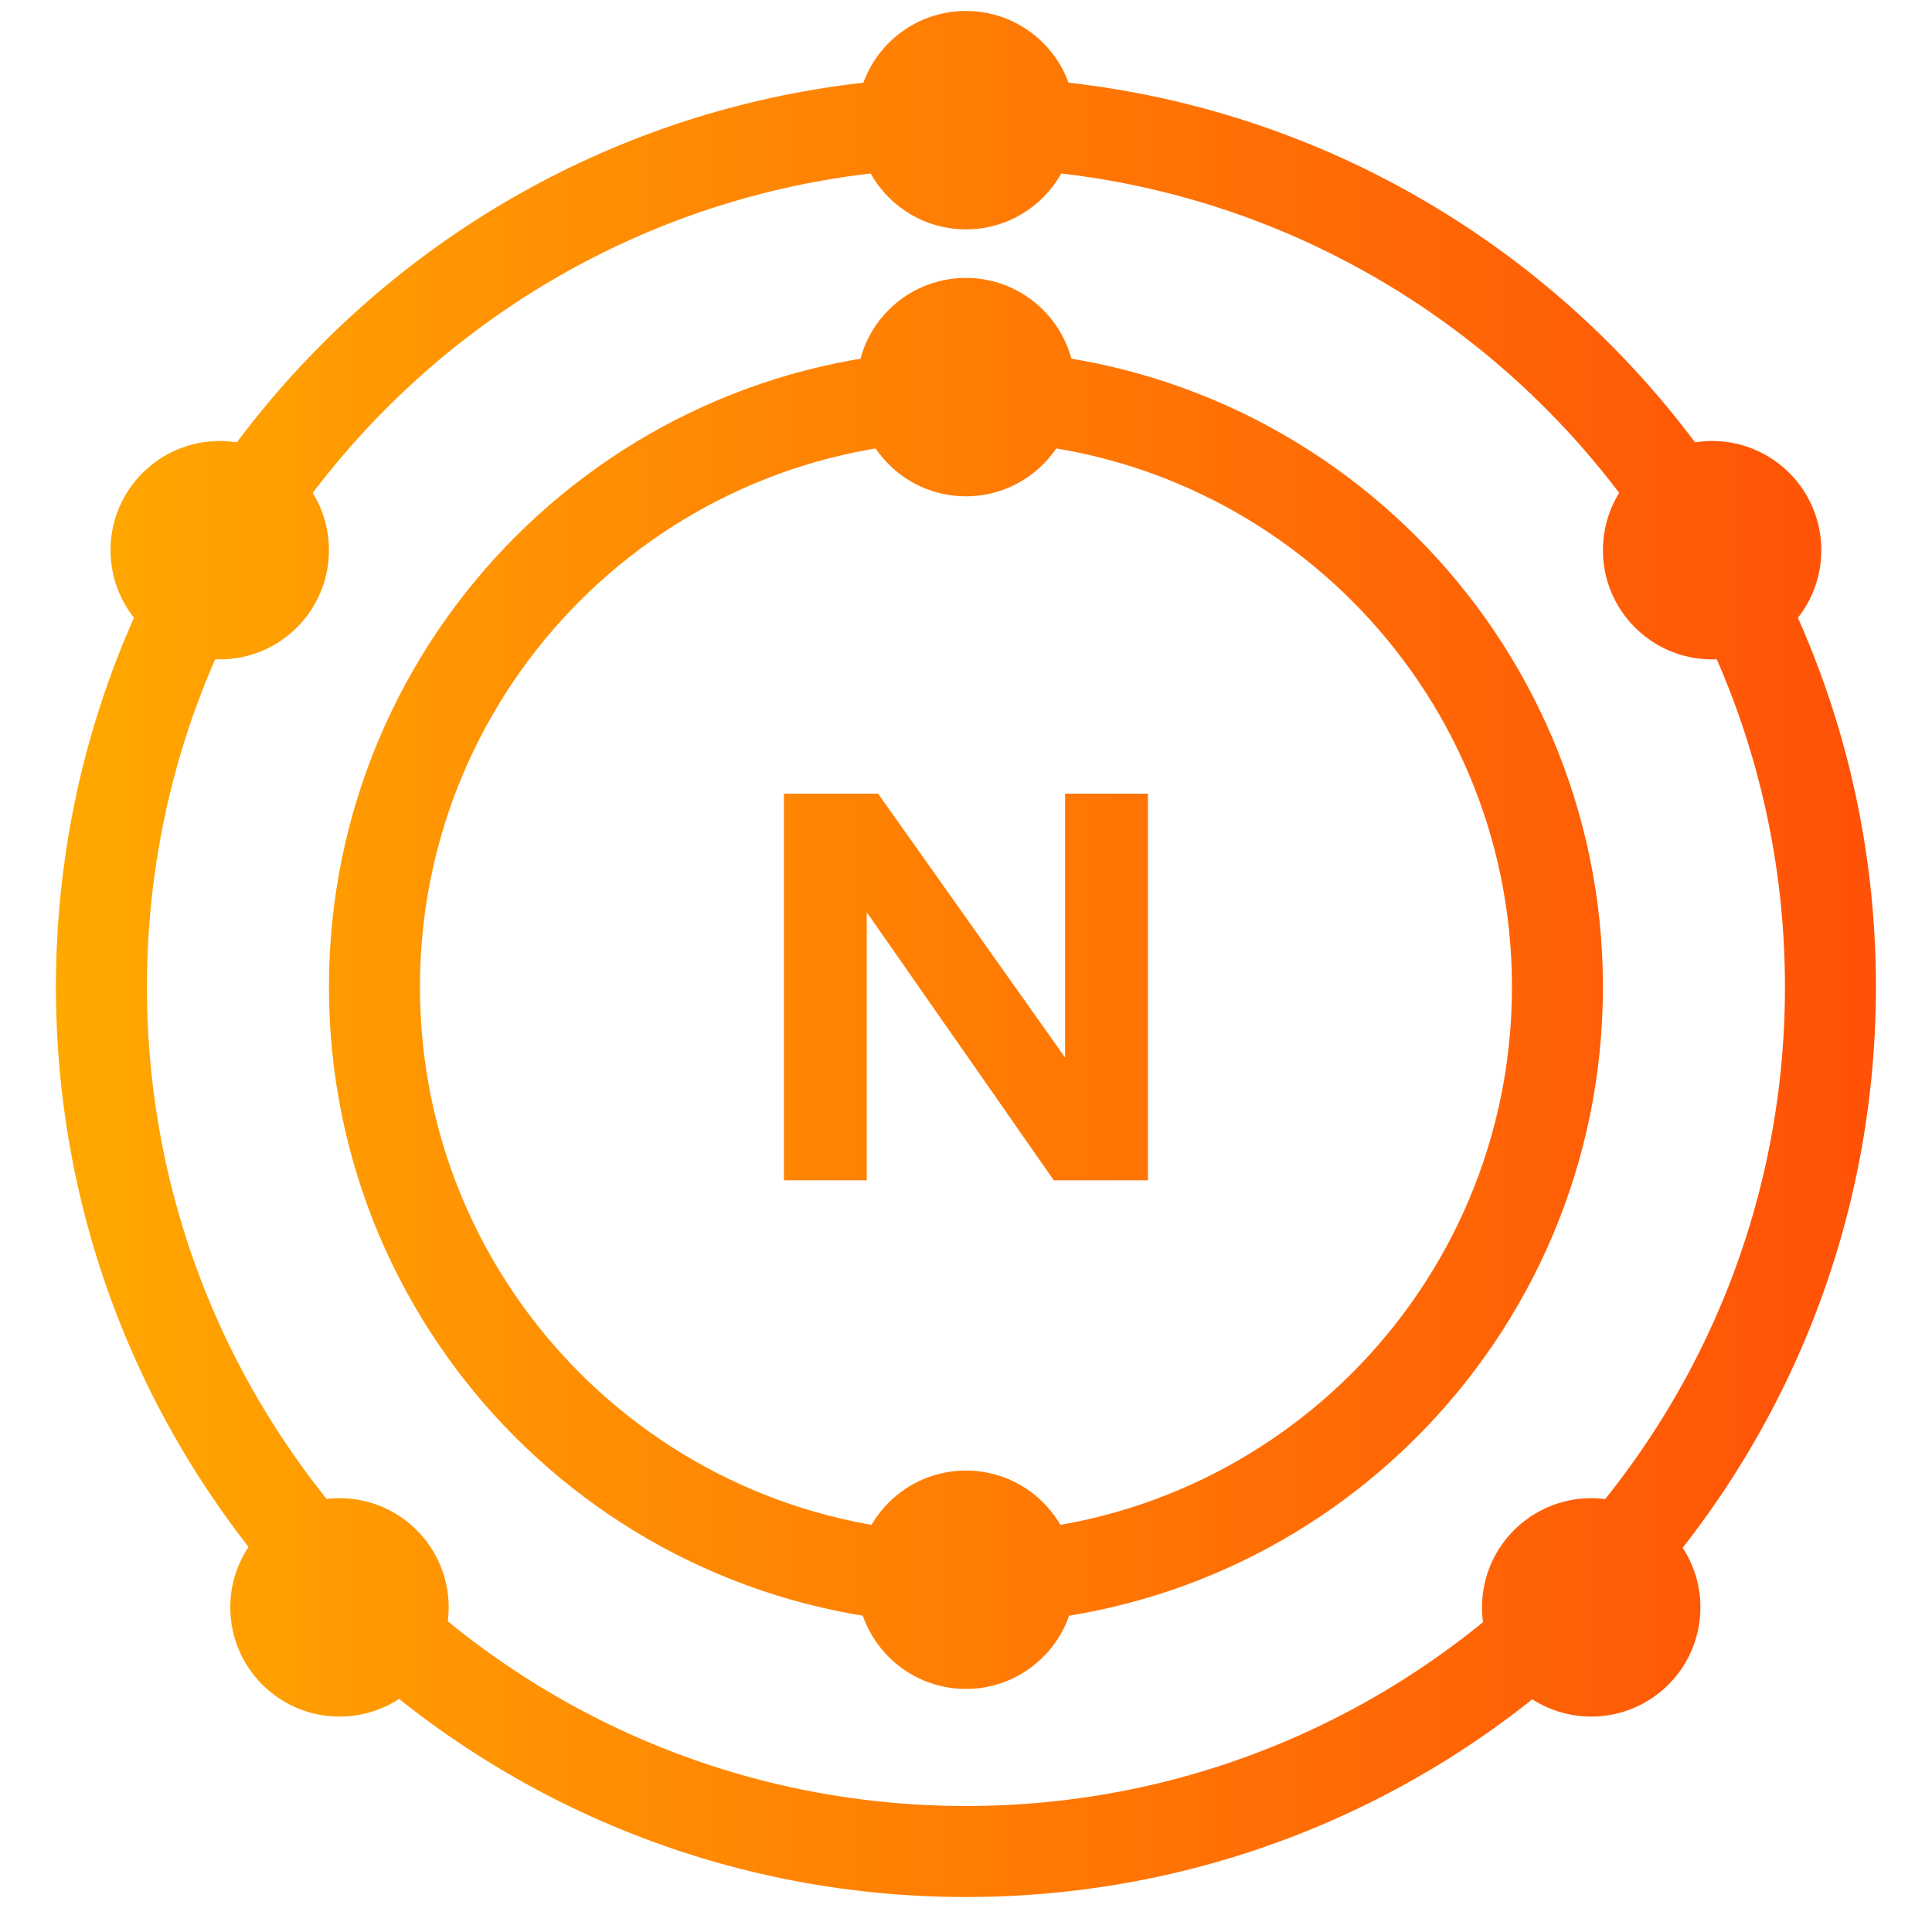 <svg width="400" height="400" viewBox="3 3 46 45" fill="none" xmlns="http://www.w3.org/2000/svg">
<path d="M28.599 40.113C28.599 41.549 27.435 42.713 25.999 42.713C24.563 42.713 23.399 41.549 23.399 40.113C23.399 38.677 24.563 37.513 25.999 37.513C27.435 37.513 28.599 38.677 28.599 40.113Z" fill="url(#paint0_linear_9923_164525)"/>
<path d="M28.598 11.717C28.598 13.152 27.434 14.317 25.998 14.317C24.562 14.317 23.398 13.152 23.398 11.717C23.398 10.281 24.562 9.117 25.998 9.117C27.434 9.117 28.598 10.281 28.598 11.717Z" fill="url(#paint1_linear_9923_164525)"/>
<path d="M28.599 5.361C28.599 6.797 27.435 7.961 25.999 7.961C24.563 7.961 23.399 6.797 23.399 5.361C23.399 3.925 24.563 2.761 25.999 2.761C27.435 2.761 28.599 3.925 28.599 5.361Z" fill="url(#paint2_linear_9923_164525)"/>
<path d="M10.832 15.6C10.832 17.036 9.668 18.2 8.232 18.2C6.796 18.2 5.632 17.036 5.632 15.6C5.632 14.164 6.796 13 8.232 13C9.668 13 10.832 14.164 10.832 15.6Z" fill="url(#paint3_linear_9923_164525)"/>
<path d="M43.765 18.2C42.329 18.2 41.165 17.036 41.165 15.6C41.165 14.164 42.329 13 43.765 13C45.201 13 46.365 14.164 46.365 15.6C46.365 17.036 45.201 18.2 43.765 18.2Z" fill="url(#paint4_linear_9923_164525)"/>
<path d="M13.683 40.771C13.683 42.207 12.519 43.371 11.083 43.371C9.648 43.371 8.483 42.207 8.483 40.771C8.483 39.335 9.648 38.171 11.083 38.171C12.519 38.171 13.683 39.335 13.683 40.771Z" fill="url(#paint5_linear_9923_164525)"/>
<path d="M40.886 43.371C39.451 43.371 38.286 42.207 38.286 40.771C38.286 39.335 39.451 38.171 40.886 38.171C42.322 38.171 43.486 39.335 43.486 40.771C43.486 42.207 42.322 43.371 40.886 43.371Z" fill="url(#paint6_linear_9923_164525)"/>
<path fill-rule="evenodd" clip-rule="evenodd" d="M25.999 39C33.178 39 38.999 33.18 38.999 26C38.999 18.82 33.178 13 25.999 13C18.819 13 12.999 18.82 12.999 26C12.999 33.18 18.819 39 25.999 39ZM25.999 41.167C34.375 41.167 41.165 34.376 41.165 26C41.165 17.624 34.375 10.833 25.999 10.833C17.622 10.833 10.832 17.624 10.832 26C10.832 34.376 17.622 41.167 25.999 41.167Z" fill="url(#paint7_linear_9923_164525)"/>
<path fill-rule="evenodd" clip-rule="evenodd" d="M25.999 45.5C36.768 45.5 45.499 36.77 45.499 26C45.499 15.23 36.768 6.5 25.999 6.5C15.229 6.5 6.499 15.23 6.499 26C6.499 36.77 15.229 45.5 25.999 45.5ZM25.999 47.667C37.965 47.667 47.665 37.966 47.665 26C47.665 14.034 37.965 4.333 25.999 4.333C14.033 4.333 4.332 14.034 4.332 26C4.332 37.966 14.033 47.667 25.999 47.667Z" fill="url(#paint8_linear_9923_164525)"/>
<path d="M21.665 21.397H23.907L28.36 27.681V21.397H30.332V30.603H28.091L23.637 24.22V30.603H21.665V21.397Z" fill="url(#paint9_linear_9923_164525)"/>
<defs>
<linearGradient id="paint0_linear_9923_164525" x1="4.332" y1="25.214" x2="47.665" y2="25.214" gradientUnits="userSpaceOnUse">
<stop stop-color="#FFA800"/>
<stop offset="1" stop-color="#FF5107"/>
</linearGradient>
<linearGradient id="paint1_linear_9923_164525" x1="4.332" y1="25.214" x2="47.665" y2="25.214" gradientUnits="userSpaceOnUse">
<stop stop-color="#FFA800"/>
<stop offset="1" stop-color="#FF5107"/>
</linearGradient>
<linearGradient id="paint2_linear_9923_164525" x1="4.332" y1="25.214" x2="47.665" y2="25.214" gradientUnits="userSpaceOnUse">
<stop stop-color="#FFA800"/>
<stop offset="1" stop-color="#FF5107"/>
</linearGradient>
<linearGradient id="paint3_linear_9923_164525" x1="4.332" y1="25.214" x2="47.665" y2="25.214" gradientUnits="userSpaceOnUse">
<stop stop-color="#FFA800"/>
<stop offset="1" stop-color="#FF5107"/>
</linearGradient>
<linearGradient id="paint4_linear_9923_164525" x1="4.332" y1="25.214" x2="47.665" y2="25.214" gradientUnits="userSpaceOnUse">
<stop stop-color="#FFA800"/>
<stop offset="1" stop-color="#FF5107"/>
</linearGradient>
<linearGradient id="paint5_linear_9923_164525" x1="4.332" y1="25.214" x2="47.665" y2="25.214" gradientUnits="userSpaceOnUse">
<stop stop-color="#FFA800"/>
<stop offset="1" stop-color="#FF5107"/>
</linearGradient>
<linearGradient id="paint6_linear_9923_164525" x1="4.332" y1="25.214" x2="47.665" y2="25.214" gradientUnits="userSpaceOnUse">
<stop stop-color="#FFA800"/>
<stop offset="1" stop-color="#FF5107"/>
</linearGradient>
<linearGradient id="paint7_linear_9923_164525" x1="4.332" y1="25.214" x2="47.665" y2="25.214" gradientUnits="userSpaceOnUse">
<stop stop-color="#FFA800"/>
<stop offset="1" stop-color="#FF5107"/>
</linearGradient>
<linearGradient id="paint8_linear_9923_164525" x1="4.332" y1="25.214" x2="47.665" y2="25.214" gradientUnits="userSpaceOnUse">
<stop stop-color="#FFA800"/>
<stop offset="1" stop-color="#FF5107"/>
</linearGradient>
<linearGradient id="paint9_linear_9923_164525" x1="4.332" y1="25.214" x2="47.665" y2="25.214" gradientUnits="userSpaceOnUse">
<stop stop-color="#FFA800"/>
<stop offset="1" stop-color="#FF5107"/>
</linearGradient>
</defs>
</svg>
